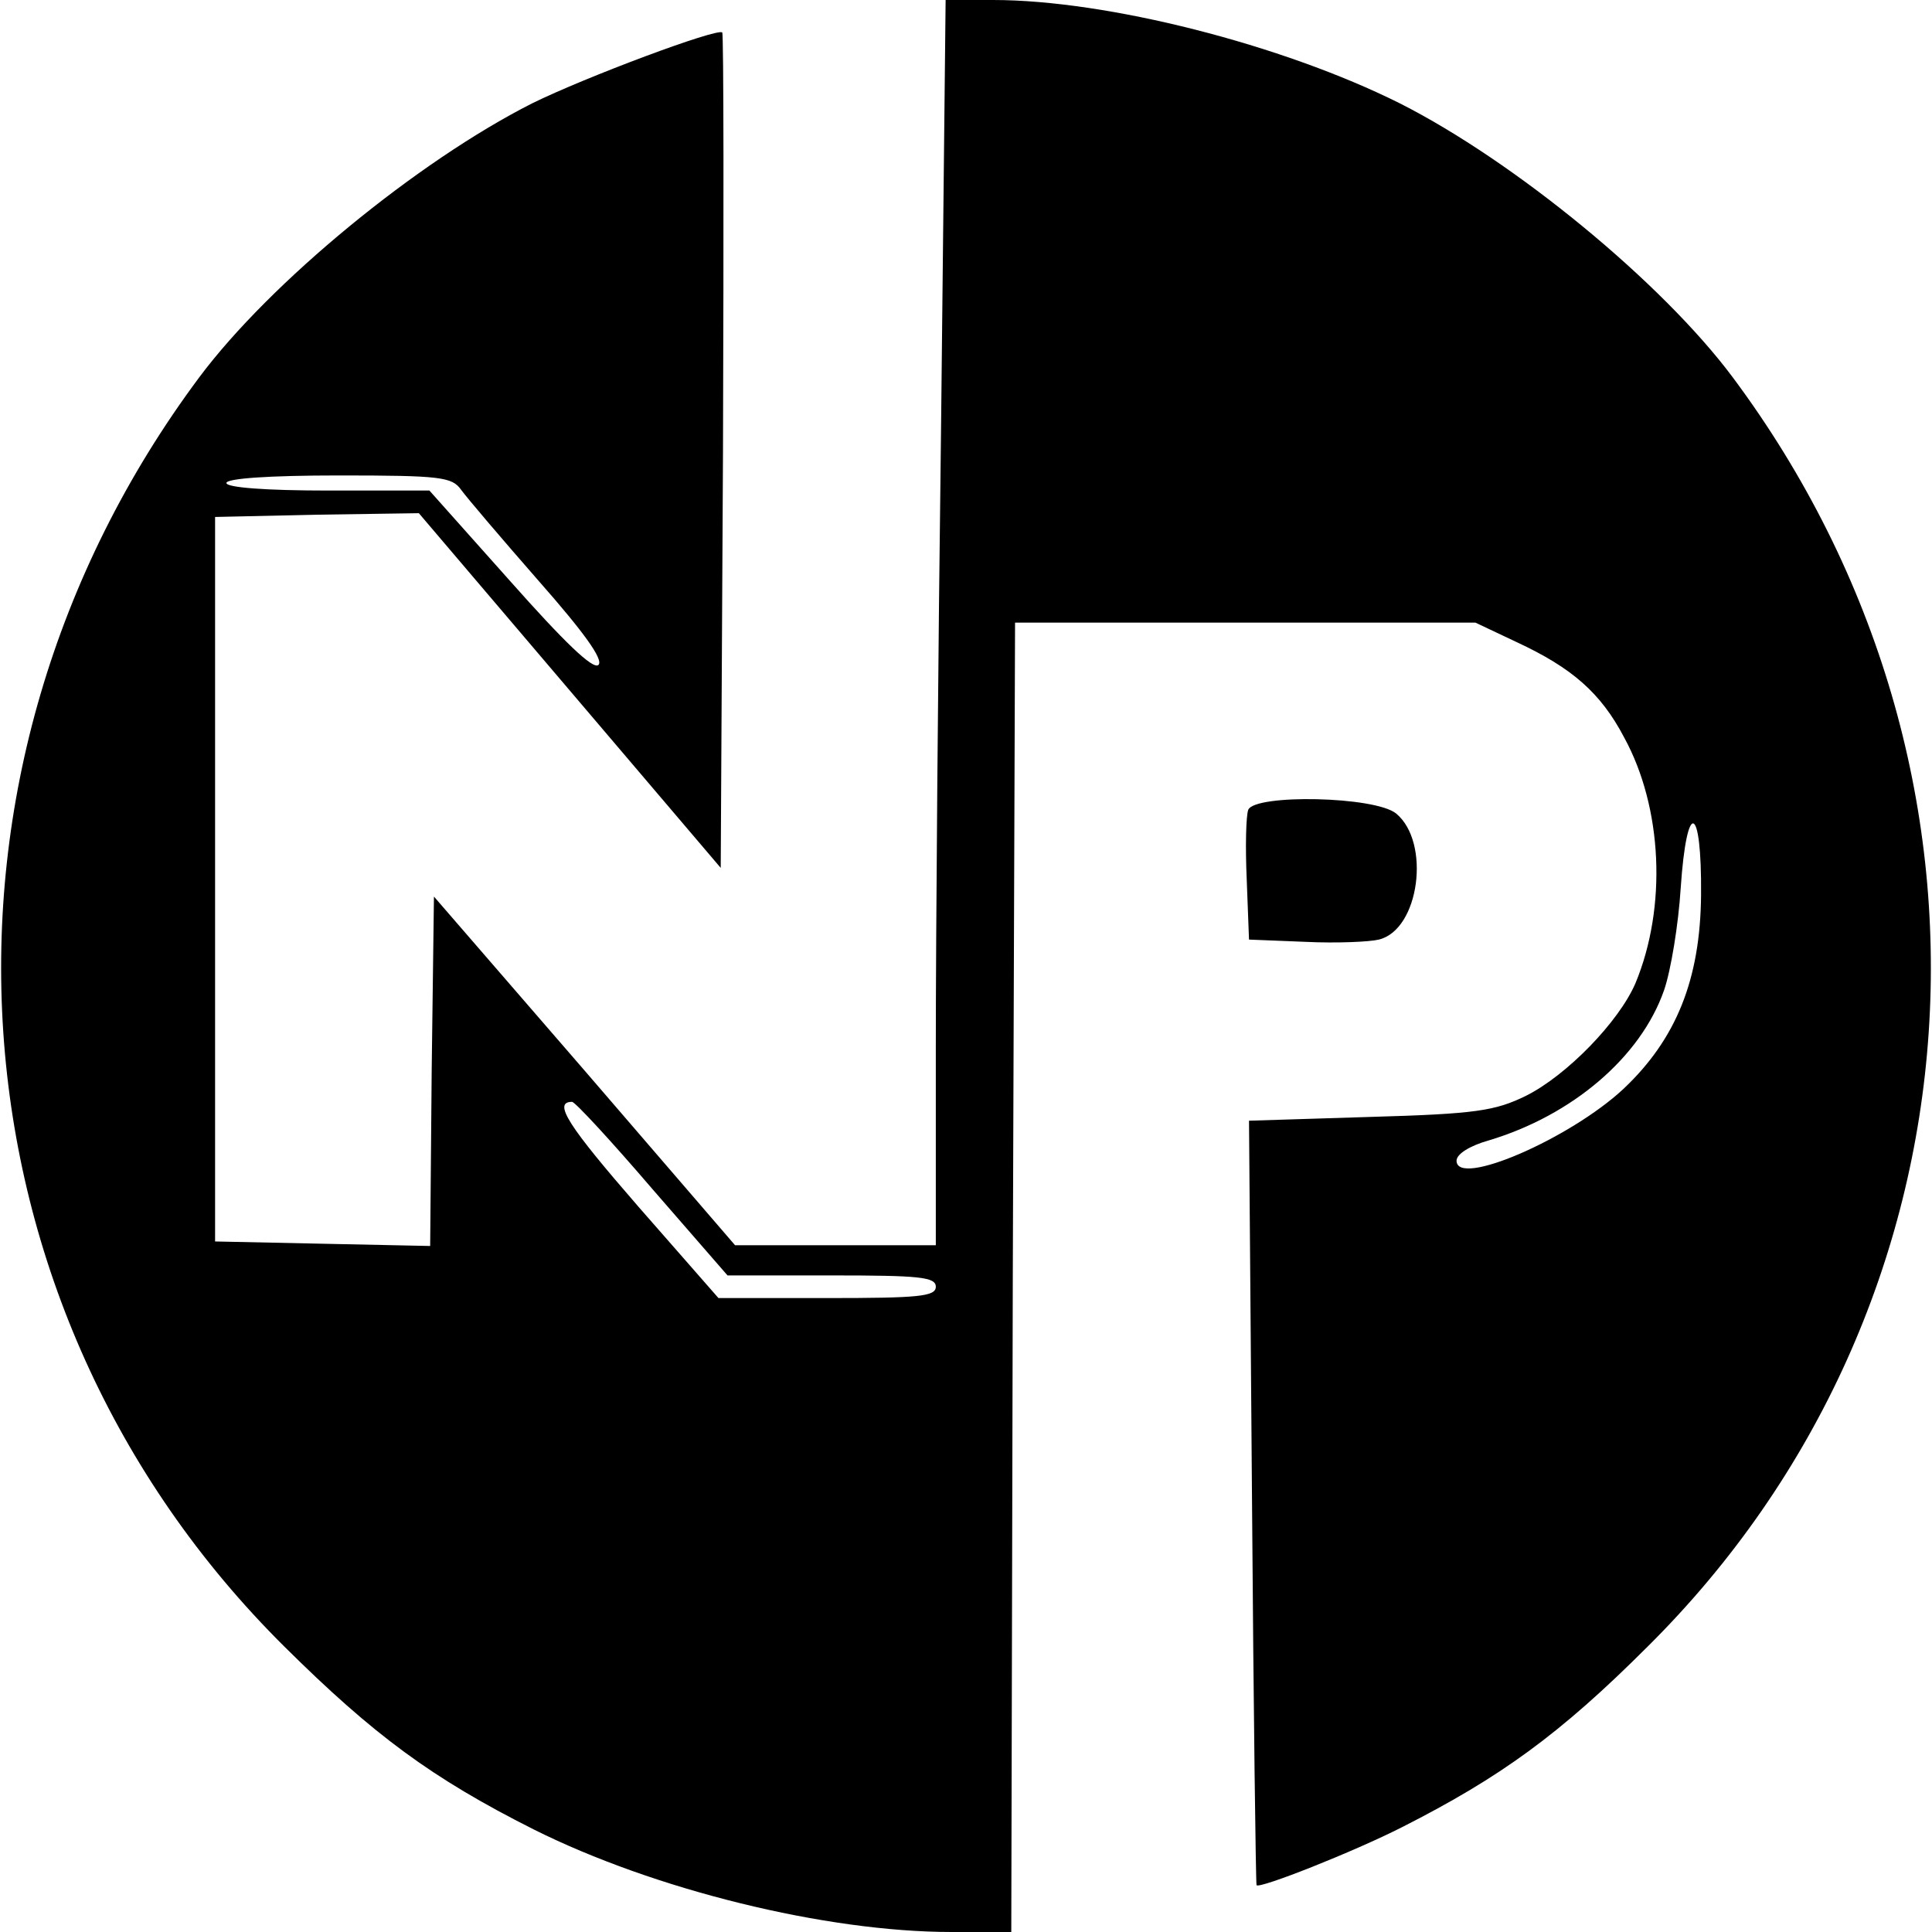 <?xml version="1.0" standalone="no"?>
<!DOCTYPE svg PUBLIC "-//W3C//DTD SVG 20010904//EN"
 "http://www.w3.org/TR/2001/REC-SVG-20010904/DTD/svg10.dtd">
<svg version="1.0" xmlns="http://www.w3.org/2000/svg"
 width="256pt" height="256pt" viewBox="0 0 256 256"
 preserveAspectRatio="xMidYMid meet">
<g transform="translate(0,256) scale(0.1,-0.1)"
fill="#000000" stroke="none">
<path d="M1247 1998 c-4 -310 -7 -681 -7 -825 l0 -263 -133 0 -133 0 -199 231
-200 231 -3 -231 -2 -232 -143 3 -142 3 0 480 0 480 135 3 135 2 200 -235 200
-235 3 551 c1 304 1 554 -1 556 -7 6 -181 -59 -252 -94 -152 -77 -347 -237
-441 -363 -389 -522 -341 -1232 113 -1682 118 -117 195 -174 330 -242 160 -80
387 -136 554 -136 l79 0 2 868 3 867 305 0 305 0 55 -26 c73 -34 111 -67 142
-126 51 -93 57 -225 15 -326 -22 -51 -91 -122 -145 -149 -41 -20 -66 -24 -207
-28 l-160 -5 4 -505 c2 -278 5 -506 6 -508 4 -5 128 44 193 77 130 66 209 123
325 239 454 450 502 1160 113 1682 -94 126 -289 286 -441 363 -156 78 -388
137 -539 137 l-63 0 -6 -562z m-636 -87 c8 -11 54 -65 103 -121 59 -67 86
-104 79 -111 -7 -7 -46 31 -117 111 l-107 120 -134 0 c-83 0 -135 4 -135 10 0
6 56 10 149 10 135 0 150 -2 162 -19z m1643 -537 c-1 -112 -33 -191 -103 -257
-71 -66 -221 -131 -221 -95 0 9 18 20 43 27 110 33 201 110 232 199 9 26 19
87 22 135 8 119 28 113 27 -9z m-1390 -389 l100 -115 138 0 c116 0 138 -2 138
-15 0 -13 -23 -15 -144 -15 l-144 0 -106 121 c-93 107 -114 139 -88 139 4 0
52 -52 106 -115z"/>
<path d="M1654 1487 c-3 -8 -4 -49 -2 -93 l3 -79 75 -3 c41 -2 85 0 97 3 54
13 69 129 23 167 -28 23 -187 26 -196 5z"/>
</g>
</svg>
